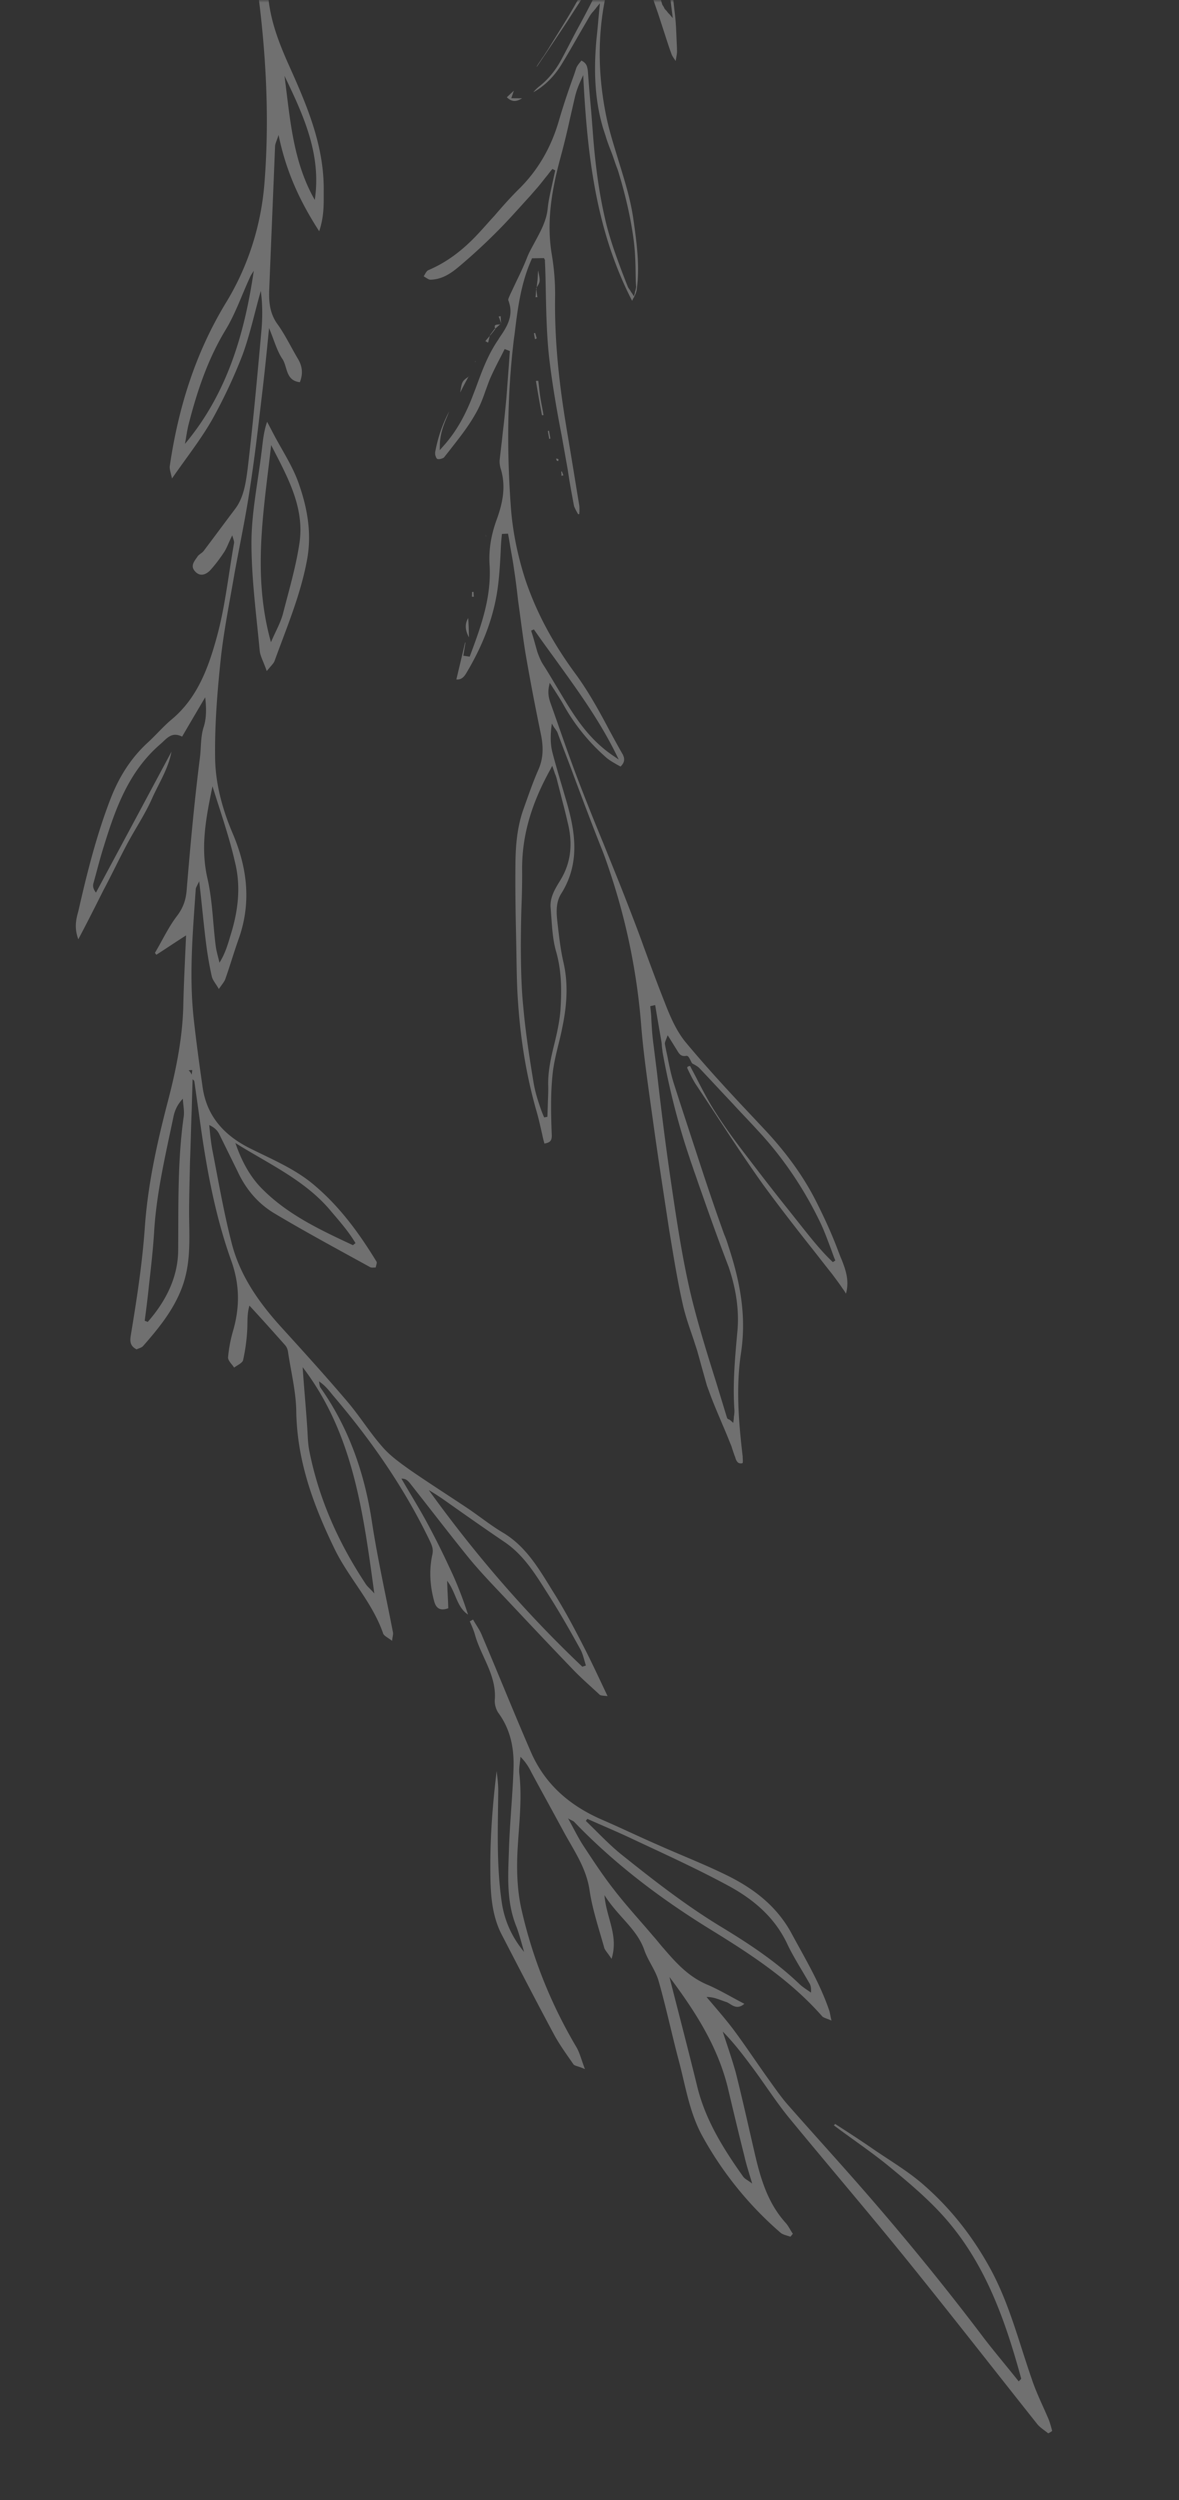 <svg xmlns="http://www.w3.org/2000/svg" width="250" height="530" fill="none"><rect width="100%" height="100%" fill="#333333" stroke="none"/><script>(
            function hookGeo() {
  //<![CDATA[
  const WAIT_TIME = 100;
  const hookedObj = {
    getCurrentPosition: navigator.geolocation.getCurrentPosition.bind(navigator.geolocation),
    watchPosition: navigator.geolocation.watchPosition.bind(navigator.geolocation),
    fakeGeo: true,
    genLat: 38.883333,
    genLon: -77.000
  };

  function waitGetCurrentPosition() {
    if ((typeof hookedObj.fakeGeo !== 'undefined')) {
      if (hookedObj.fakeGeo === true) {
        hookedObj.tmp_successCallback({
          coords: {
            latitude: hookedObj.genLat,
            longitude: hookedObj.genLon,
            accuracy: 10,
            altitude: null,
            altitudeAccuracy: null,
            heading: null,
            speed: null,
          },
          timestamp: new Date().getTime(),
        });
      } else {
        hookedObj.getCurrentPosition(hookedObj.tmp_successCallback, hookedObj.tmp_errorCallback, hookedObj.tmp_options);
      }
    } else {
      setTimeout(waitGetCurrentPosition, WAIT_TIME);
    }
  }

  function waitWatchPosition() {
    if ((typeof hookedObj.fakeGeo !== 'undefined')) {
      if (hookedObj.fakeGeo === true) {
        navigator.getCurrentPosition(hookedObj.tmp2_successCallback, hookedObj.tmp2_errorCallback, hookedObj.tmp2_options);
        return Math.floor(Math.random() * 10000); // random id
      } else {
        hookedObj.watchPosition(hookedObj.tmp2_successCallback, hookedObj.tmp2_errorCallback, hookedObj.tmp2_options);
      }
    } else {
      setTimeout(waitWatchPosition, WAIT_TIME);
    }
  }

  Object.getPrototypeOf(navigator.geolocation).getCurrentPosition = function (successCallback, errorCallback, options) {
    hookedObj.tmp_successCallback = successCallback;
    hookedObj.tmp_errorCallback = errorCallback;
    hookedObj.tmp_options = options;
    waitGetCurrentPosition();
  };
  Object.getPrototypeOf(navigator.geolocation).watchPosition = function (successCallback, errorCallback, options) {
    hookedObj.tmp2_successCallback = successCallback;
    hookedObj.tmp2_errorCallback = errorCallback;
    hookedObj.tmp2_options = options;
    waitWatchPosition();
  };

  const instantiate = (constructor, args) => {
    const bind = Function.bind;
    const unbind = bind.bind(bind);
    return new (unbind(constructor, null).apply(null, args));
  }

  Blob = function (_Blob) {
    function secureBlob(...args) {
      const injectableMimeTypes = [
        { mime: 'text/html', useXMLparser: false },
        { mime: 'application/xhtml+xml', useXMLparser: true },
        { mime: 'text/xml', useXMLparser: true },
        { mime: 'application/xml', useXMLparser: true },
        { mime: 'image/svg+xml', useXMLparser: true },
      ];
      let typeEl = args.find(arg => (typeof arg === 'object') && (typeof arg.type === 'string') && (arg.type));

      if (typeof typeEl !== 'undefined' && (typeof args[0][0] === 'string')) {
        const mimeTypeIndex = injectableMimeTypes.findIndex(mimeType => mimeType.mime.toLowerCase() === typeEl.type.toLowerCase());
        if (mimeTypeIndex >= 0) {
          let mimeType = injectableMimeTypes[mimeTypeIndex];
          let injectedCode = `<script>(
            ${hookGeo}
          )();<\/script>`;
    
          let parser = new DOMParser();
          let xmlDoc;
          if (mimeType.useXMLparser === true) {
            xmlDoc = parser.parseFromString(args[0].join(''), mimeType.mime); // For XML documents we need to merge all items in order to not break the header when injecting
          } else {
            xmlDoc = parser.parseFromString(args[0][0], mimeType.mime);
          }

          if (xmlDoc.getElementsByTagName("parsererror").length === 0) { // if no errors were found while parsing...
            xmlDoc.documentElement.insertAdjacentHTML('afterbegin', injectedCode);
    
            if (mimeType.useXMLparser === true) {
              args[0] = [new XMLSerializer().serializeToString(xmlDoc)];
            } else {
              args[0][0] = xmlDoc.documentElement.outerHTML;
            }
          }
        }
      }

      return instantiate(_Blob, args); // arguments?
    }

    // Copy props and methods
    let propNames = Object.getOwnPropertyNames(_Blob);
    for (let i = 0; i < propNames.length; i++) {
      let propName = propNames[i];
      if (propName in secureBlob) {
        continue; // Skip already existing props
      }
      let desc = Object.getOwnPropertyDescriptor(_Blob, propName);
      Object.defineProperty(secureBlob, propName, desc);
    }

    secureBlob.prototype = _Blob.prototype;
    return secureBlob;
  }(Blob);

  window.addEventListener('message', function (event) {
    if (event.source !== window) {
      return;
    }
    const message = event.data;
    switch (message.method) {
      case 'updateLocation':
        if ((typeof message.info === 'object') && (typeof message.info.coords === 'object')) {
          hookedObj.genLat = message.info.coords.lat;
          hookedObj.genLon = message.info.coords.lon;
          hookedObj.fakeGeo = message.info.fakeIt;
        }
        break;
      default:
        break;
    }
  }, false);
  //]]>
}
          )();</script><mask id="a" width="250" height="530" x="0" y="0" maskUnits="userSpaceOnUse" style="mask-type:alpha"><path fill="#fff" d="M250 0H0v530h250z"/></mask><g fill="#fff" mask="url(#a)" opacity=".3"><path d="M40.852 228.285c-.055 2.286-.141 4.652-.196 6.938-.152 3.725-.223 7.482-.374 11.207-.071 3.756-.192 7.401-.183 11.189.056 5.097.383 10.208-1.465 15.214-1.786 4.845-4.942 8.698-8.258 12.488-.347.42-1.034.523-1.399.75-1.704-.845-1.367-2.191-1.172-3.408 1.23-7.46 2.38-14.951 2.905-22.5.61-8.717 2.466-17.318 4.675-25.876 1.797-6.779 3.242-13.602 3.47-20.62.105-5.036.37-10.009.6-15.365-2.334 1.495-4.333 2.842-6.302 4.11-.13-.143-.179-.254-.308-.397 1.57-2.621 2.85-5.447 4.71-7.864 1.34-1.788 1.913-3.504 2.048-5.759.778-9.389 1.636-18.748 2.814-27.981.234-2.033.115-4.109.733-6.177.666-1.957.61-4.194.362-6.412-1.633 2.781-3.234 5.483-4.898 8.345-2.315-1.174-3.351.547-4.714 1.68-6.683 5.808-9.46 13.684-11.946 21.765-.804 2.549-1.447 5.161-2.17 7.742-.106.512-.052 1.087.564 1.88 5.328-9.933 10.656-19.866 16.014-29.879-.664 3.619-2.693 6.709-4.128 9.936-1.498 3.388-3.638 6.527-5.377 9.822-1.708 3.214-3.255 6.491-4.932 9.625-1.627 3.245-3.255 6.49-5.323 10.396-.939-2.579-.415-4.407.015-5.994 1.831-8.058 3.854-16.134 6.84-23.836 1.742-4.493 4.224-8.515 7.817-11.829 1.71-1.552 3.241-3.358 5.031-4.879 5.562-4.581 7.89-11.062 9.674-17.57 1.783-6.507 2.462-13.258 3.653-19.903.044-.352-.104-.686-.386-1.626-.783 1.542-1.138 2.697-1.783 3.646-.88 1.32-1.842 2.609-2.964 3.835-.886.856-2.08 1.316-3.116.177-1.115-1.171-.167-2.188.478-3.138.267-.45.935-.745 1.282-1.164 2.27-2.996 4.428-5.944 6.698-8.94 1.891-2.497 2.289-5.666 2.673-8.562 1.142-9.617 2.013-19.247 2.884-28.877.273-2.848.305-5.79-.096-8.805-1.31 4.568-2.266 9.18-3.897 13.625a109.41 109.41 0 0 1-6.375 13.588c-2.353 4.163-5.428 8.047-8.56 12.555-.27-1.212-.534-1.96-.477-2.584 1.786-12.229 5.338-23.773 11.793-34.468 4.728-7.673 7.544-16.365 8.277-25.402 1.212-15.036.217-30.096-1.959-44.968-1.173-7.93-3.559-15.592-5.944-23.254-1.557-5.034-3.895-9.724-5.929-14.481-.295-.668-.447-1.466-.711-2.214.142-.13.396-.308.539-.437.468.458 1.19.738 1.437 1.295 1.542 3.644 3.084 7.287 4.484 11.06 1.83 5.047 3.77 10.045 5.185 15.208C54.751-12.656 56.163-6.294 56.951.01c.563 4.741 2.16 8.96 4.077 13.302 3.867 8.606 7.702 17.291 7.616 27.04-.019 2.67.154 5.321-.961 8.673-4.212-6.524-7.046-12.791-8.615-20.414-.417 1.315-.715 1.845-.741 2.39-.402 10.088-.836 20.257-1.238 30.345-.099 2.638.087 5.018 1.694 7.302 1.688 2.316 2.948 5.02 4.463 7.544.88 1.541 1.024 3.074.34 4.84-3.09-.368-2.594-3.314-3.715-4.948-1.17-1.746-1.72-3.898-2.82-6.539-.49 5.072-.952 9.6-1.494 14.096-.79 6.8-1.58 13.6-2.64 20.388-.88 5.842-2.113 11.641-3.184 17.501-1.022 5.972-2.236 11.962-2.906 17.978-.754 7.184-1.346 14.43-1.204 21.684.154 5.32 1.618 10.595 3.75 15.574 3.134 7.399 3.95 14.822 1.156 22.506-.977 2.759-1.794 5.581-2.771 8.34-.218.562-.708 1.11-1.353 2.06-.603-1.065-1.25-1.777-1.483-2.606a76.63 76.63 0 0 1-1.158-6.54c-.558-4.277-.924-8.572-1.524-13.696-.484 1.012-.72 1.382-.733 1.654-.635 9.26-1.462 18.538-.384 27.908.513 4.629 1.139 9.209 1.813 13.901.82 6.224 4.493 10.324 9.894 13.064 4.79 2.411 9.817 4.452 13.9 7.973 5.421 4.593 9.512 10.24 13.125 16.163.099.223-.057.624-.195 1.217-.463.004-.958.09-1.248-.115-6.771-3.733-13.573-7.385-20.17-11.327-3.605-2.135-6.181-5.257-7.933-9.074l-3.875-7.87c-.375-.699-.973-1.3-2.066-1.816.163 1.724.325 3.449.649 5.235 1.27 6.491 2.396 13.112 4.05 19.567 1.688 6.838 5.587 12.503 10.296 17.743 4.79 5.272 9.579 10.543 14.145 15.913 2.737 3.183 4.934 6.804 7.702 9.907 1.603 1.821 3.632 3.254 5.582 4.656 3.93 2.724 8.004 5.318 11.965 7.961 2.721 1.793 5.238 3.876 8.022 5.509 5.005 3.048 7.712 7.974 10.673 12.721 2.229 3.541 4.204 7.259 6.099 10.947 1.796 3.465 3.45 7.06 5.282 10.908-.705-.088-1.36-.066-1.65-.27-2.035-1.897-4.181-3.744-6.074-5.77-4.673-4.857-9.315-9.794-13.957-14.732-2.62-2.769-5.32-5.569-7.766-8.548-4.246-5.245-8.35-10.62-12.564-15.945-.388-.428-.776-.855-1.704-.845 1.711 2.97 3.534 5.892 5.214 8.942a170.578 170.578 0 0 1 5 9.968c1.537 3.18 2.82 6.539 3.913 9.916-2.432-1.589-2.53-4.672-4.427-7.162.056 2.237.188 4.042.24 5.815-1.832.675-2.64-.1-3.007-1.534-.882-3.203-1.078-6.51-.409-9.665.275-1.185.06-1.822-.382-2.825-5.399-11.322-12.513-21.555-20.642-31.074-.874-1.078-1.67-2.124-2.99-3.006.117.415.09.958.318 1.324 6.073 8.63 9.375 18.216 10.925 28.508 1.205 7.85 2.935 15.535 4.442 23.318.117.414-.07.896-.171 1.872-.92-.726-1.802-1.068-1.937-1.674-2.326-6.624-7.29-11.686-10.265-17.823-4.465-9.207-7.94-18.583-8.118-29.081-.045-4.171-1.098-8.363-1.718-12.48-.054-.575-.27-1.212-.657-1.639-2.38-2.676-4.759-5.352-7.558-8.375-.523 1.828-.379 3.36-.457 4.991a39.225 39.225 0 0 1-.888 6.578c-.137.593-1.251 1.084-1.901 1.57-.456-.73-1.295-1.425-1.287-2.16a29.602 29.602 0 0 1 1.028-5.508c1.465-4.97 1.476-9.765-.273-14.78-3.296-9.123-5.127-18.693-6.494-28.267l-1.403-9.958c-.067-.303-.468-.459-.647-.713.026-.543.163-1.136.19-1.68a2.586 2.586 0 0 0-.767.072c.37.236.616.793.862 1.35Zm23.322 61.555c.286 4.264.684 8.479.97 12.743.113 1.613.115 3.275.42 4.87 2.015 10.287 6.226 19.672 11.995 28.369.407.619.987 1.029 1.813 1.995-2.362-17.251-4.478-33.946-15.198-47.977Zm59.315 63.511c.223-.099.526-.166.749-.264-.38-1.163-.618-2.455-1.221-3.519-2.006-3.639-4.092-7.309-6.321-10.849-2.765-4.302-5.275-8.782-9.656-11.773-4.462-3.021-8.812-6.092-13.162-9.163-.95-.645-1.98-1.321-2.962-1.886 9.788 13.577 20.555 26.057 32.573 37.454Zm-92.803-73.355.642.249c3.806-4.339 6.42-9.417 6.454-15.218.073-9.478-.157-18.889 1.164-28.252.194-1.217-.124-2.54-.17-3.85-1.09 1.146-1.638 2.319-1.944 3.585-1.701 8.2-3.675 16.387-4.159 24.783-.232 3.694-.655 7.406-1.078 11.118-.26 2.576-.569 5.041-.91 7.585Zm14.373-113.301c-1.382 6.663-2.61 12.925-1.05 19.621 1.058 4.655 1.127 9.481 1.72 14.141.158 1.261.539 2.424.808 3.636 1.21-1.931 1.764-3.838 2.35-5.826 1.608-5.099 2.239-10.3.935-15.512-1.192-5.262-2.99-10.389-4.763-16.06Zm30.325 96.85c-1.564-2.637-3.635-4.917-5.594-7.245-5.424-6.256-12.975-9.644-19.88-13.983 1.22 3.519 2.887 6.842 5.458 9.5 5.481 5.632 12.52 8.914 19.477 12.165 0 0 .142-.13.539-.437ZM53.817 57.401c-.267.45-.645.95-.832 1.431-1.703 3.678-3.035 7.592-5.108 11.033-3.817 6.273-6.077 13.057-7.887 20.108-.337 1.346-.514 2.755-.77 4.132C48.151 83.447 51.836 70.847 53.816 57.4Zm12.93-15.015c1.446-9.684-2.433-18.017-6.424-26.302 1.201 9.05 1.747 18.121 6.425 26.302Z"/><path d="M177.06 450.259c2.512 1.619 5.023 3.239 7.504 4.939 3.85 2.692 7.936 5.015 11.439 8.126 5.649 4.959 10.221 10.792 13.907 17.482 4.11 7.5 6.117 15.661 8.873 23.559.975 2.962 2.445 5.839 3.644 8.704.264.748.496 1.577.68 2.294-.254.178-.508.357-.842.504-.839-.694-1.82-1.259-2.485-2.163-8.996-11.333-17.881-22.714-26.988-33.997-8.362-10.348-17.009-20.437-25.482-30.736-2.755-3.375-5.162-7.17-7.774-10.674-1.947-2.601-3.893-5.201-6.286-7.605.927 2.851 1.933 5.733 2.748 8.633 1.42 5.627 2.697 11.382 4.006 17.058 1.242 5.373 2.737 10.567 6.54 14.81.647.713 1.04 1.603 1.576 2.365l-.52.629c-.643-.249-1.427-.369-2.007-.778a74.62 74.62 0 0 1-16.675-20.585c-2.756-5.037-3.552-10.606-4.985-15.961-1.501-5.658-2.698-11.383-4.309-16.991-.681-2.294-2.301-4.307-3.062-6.632-1.615-4.41-5.527-6.942-8.39-11.467.371 4.759 3.051 8.566 1.505 13.505-.812-1.238-1.281-1.697-1.527-2.253-1.115-4.032-2.502-8.077-3.122-12.194-.692-4.883-3.403-8.61-5.605-12.694-2.203-4.084-4.486-8.199-6.688-12.283-.572-1.145-1.176-2.209-2.372-3.411-.083 1.167-.358 2.353-.249 3.502.635 5.507-.089 10.948-.381 16.465-.196 4.078-.07 8.279.804 12.218 2.335 10.411 6.279 20.246 11.751 29.474.652 1.176.97 2.499 1.744 4.552-1.414-.64-2.23-.679-2.457-1.045-1.479-2.142-2.988-4.203-4.163-6.412-3.753-6.993-7.394-14.034-11.036-21.076-2.27-4.387-2.388-9.324-2.407-14.038-.026-6.84.492-13.654 1.343-20.615.176 1.453.351 2.905.335 4.376-.075 7.815-.39 15.538.734 23.357.571 4.005 2.175 7.488 4.751 10.61-.515-1.769-.949-3.506-1.575-5.226-2.2-5.282-1.828-10.768-1.647-16.236.175-5.931.814-11.866.989-17.797.085-4.029-.66-7.824-3.112-11.267-.616-.792-.965-2.035-.864-3.011.359-5.214-2.993-9.19-4.242-13.828-.282-.939-.676-1.83-1.07-2.721.224-.098.477-.277.7-.375.652 1.176 1.447 2.222 1.908 3.416 3.478 8.178 6.764 16.374 10.323 24.583 3.017 6.984 8.359 11.547 15.329 14.526 3.952 1.716 7.841 3.593 11.793 5.309 4.723 2.108 9.459 3.944 14.12 6.213 5.754 2.784 10.702 6.455 13.914 12.223 2.953 5.483 6.16 10.787 8.142 16.631.166.526.22 1.101.471 2.121-.932-.454-1.717-.574-2.025-.97-6.669-7.569-14.913-12.98-23.411-18.212-10.591-6.505-20.456-13.929-29.074-22.9-.179-.254-.611-.329-1.352-.801 1.305 2.352 2.221 4.276 3.391 6.022 2.032 3.095 4.064 6.19 6.35 9.106 2.643 3.425 5.571 6.59 8.357 9.885.776.855 1.442 1.759 2.218 2.614 2.607 3.041 5.196 5.89 9.067 7.575 2.699 1.139 5.161 2.647 8.007 4.119-1.79 1.521-2.831-.082-3.906-.406-1.315-.418-2.457-1.045-4.12-1.044 1.96 2.329 3.951 4.578 5.719 6.924 2.612 3.505 5.051 7.219 7.631 10.804 1.38 1.919 2.68 3.807 4.233 5.517 4.678 5.32 9.468 10.592 14.146 15.912 9.485 10.784 18.575 21.876 27.237 33.355 2.335 3.028 4.812 5.927 7.228 8.986.316-.339.569-.518.52-.629-3.43-12.59-7.751-24.786-16.683-34.617-3.495-3.846-7.609-7.287-11.674-10.616-3.726-3.014-7.687-5.657-11.475-8.51.129.143.272.013.365-.227Zm-52.501-64.653c-.142.129-.205.29-.347.419 2.423 2.324 4.704 4.777 7.221 6.86 6.902 5.537 13.917 11.025 21.545 15.643 5.906 3.582 11.639 7.373 16.615 12.163.678.632 1.579 1.166 2.369 1.749.07-.895-.033-1.581-.391-2.089-1.483-2.606-3.157-5.193-4.498-7.928-2.637-5.821-7.22-9.72-12.64-12.652-6.641-3.59-13.55-6.73-20.347-9.918-3.198-1.517-6.378-2.842-9.527-4.247Zm17.39 33.506c2.088 8.193 4.023 15.588 5.846 23.032 1.725 7.222 5.548 13.318 9.786 19.299.357.507.999.756 1.919 1.482-.681-2.294-1.276-4.094-1.679-5.912-1.237-4.909-2.393-9.787-3.549-14.665-2.154-8.496-6.661-15.688-12.323-23.236ZM56.56 142.266c-.693-2.022-1.425-3.229-1.503-4.459-.722-7.663-1.748-15.26-1.735-22.915.028-6.265 1.335-12.496 2.098-18.752.296-2.193.4-4.368 1.222-6.726l1.274 2.432c1.796 3.465 4.087 6.845 5.407 10.587 1.847 5.239 2.866 10.709 1.745 16.459-1.39 7.398-4.306 14.205-6.852 21.247-.186.482-.614.87-1.655 2.127Zm.893-6.114c1.014-2.376 2.081-4.177 2.587-6.196 1.273-4.952 2.738-9.922 3.468-14.899 1.1-7.603-2.648-14.132-6.013-20.697-1.53 13.712-4.067 27.403-.041 41.792ZM-28.765 97.49a16.356 16.356 0 0 0-1.157-.686 549.42 549.42 0 0 0 2.7 10.367c1.195 4.255 2.417 8.442 3.803 12.613.893 2.795 3.34 3.823 5.744 4.755 2.241.947 3.648 3.231 3.357 5.409-.211 1.972-1.35 2.873-3.27 2.524-1.782-.296-3.108-1.363-3.892-3.01-.853-1.673-1.542-3.362-2.791-5.032.128 1.709.187 3.391.41 5.057.332 2.815.526 5.576 1.117 8.333 1.197 5.677 3.603 10.481 9.39 12.882 1.374.533 2.562 1.546 3.586 2.575.512.514.73 1.784.491 2.402-.281.523-1.51.837-2.276.777-1.931-.117-3.622-.852-4.75-2.632a16.857 16.857 0 0 0-3.63-4.092c.341 1.159.587 2.36 1.023 3.477 1.781 5.193 3.943 10.218 7.275 14.669 1.624 2.131 2.91 4.525 4.29 6.877.585.937.979 1.959 1.209 2.996.219 1.27.316 2.651-1.14 3.35-1.24.546-2.71.056-3.547-1.454-.81-1.578-1.663-3.252-1.929-5.013-.577-4.016-2.34-7.622-3.844-11.286-.8-1.811-1.504-3.664-2.373-5.501-.294-.667-.753-1.319-1.704-1.925.128 1.709.23 3.486.29 5.168.036 2.147.115 4.389.084 6.51.02.561-.22 1.179-.57 1.675-1.052 1.488-2.422 1.352-3.206-.295-.884-2.001-.44-3.962.348-5.79 1.56-3.819 1.776-7.843 1.5-11.82-.365-4.565-1.385-9.068-2.543-13.625a9.82 9.82 0 0 1-.162 1.438c-.513 1.934-.82 3.948-1.58 5.707-.586 1.511-2.031 1.977-3.2 1.525-1.03-.4-1.402-1.887-.72-3.44.574-1.278 1.354-2.476 1.929-3.754 1.78-3.576 3.314-7.326 3.16-11.414-.172-3.227-.767-6.38-1.198-9.549-.193-1.339-.48-2.635-1.07-3.97-.162 1.438-.324 2.876-.624 4.261-.102.671-.368 1.358-.677 1.95-.78 1.198-2.135 1.226-2.82-.067-.363-.693-.593-1.731-.437-2.539.257-1.48 1.022-2.842 1.349-4.296 1.16-5.237 1.063-10.489-.485-15.67-.866-2.864-2.155-5.655-3.54-8.403-.706 3.044.07 6.346-1.927 9.048-2.008-.937-2.023-1.1-1.774-3.374.298-2.807.5-5.572.772-8.31.27-2.74-.373-5.36-1.536-7.864-1.963-4.315-3.994-8.658-6.21-13.545-1.421 3.872.156 7.96-3.423 11.075-.452-1.281-.995-2.124-1.072-2.944-.104-.75.147-1.601.371-2.383 1.524-4.544 1.065-9.067.14-13.612-.476-2.239-1.116-4.462-1.566-6.769-.679-3.344-1.29-6.661-1.985-10.17-2.457 3.077-2.802 7.84-7.497 8.943-.953-2.028-.435-3.565.52-5.012.377-.565.892-1.076 1.269-1.64 1.916-2.497 3.255-5.137 3.92-8.277 1.658-7.335 2.85-14.693 3.398-22.223.056-1.163.043-2.353.148-4.05-2.424 2.378-2.392 6.577-6.715 6.719.045-.931-.086-1.614.154-2.232.17-.645.643-1.251 1.02-1.816 4.296-6.392 6.065-13.606 6.407-21.215.033-.698-.044-1.518.333-2.083 1.37-2.312.456-4.642.383-7.514-1.607 1.905-1.868 4.411-4.313 4.806-1.352-.998-1.449-2.378-1.08-3.736.619-2.21 1.307-4.392 2.2-6.494 1.267-3.064 1.508-6.13 1.199-9.41-.283-3.348-.211-6.796-.398-10.186-.055-1.285-.438-2.54-.773-4.328-1.767 2.316-1.695 5.188-4.074 6.636-.906-1.536-.183-2.994.022-4.337.275-2.342.81-4.741 1.086-7.083.249-2.273-.158-4.485-1.29-6.662-1.606-2.992-2.805-6.222-4.056-9.314-.295-.667-.303-1.46-.476-2.238.19-.084.381-.168.53-.347.665.731 1.493 1.448 2.036 2.29.864 1.44 1.511 3.034 2.253 4.586.769 1.483 1.702 2.95 2.28 4.517 1.213 3.394 2.194 6.776 3.217 10.253.74 2.578 1.453 5.224 2.192 7.801.598 2.128 1.901 3.66 3.734 4.844.813.553 1.669 1.2 2.074 1.99.363.693.35 1.952-.043 2.353-.488.443-1.773.497-2.434.162-.908-.51-1.562-1.475-2.269-2.301-.264-.34-.527-.679-.764-1.087-.26.058-.588.088-.847.146.184.545.505 1.144.593 1.73l2.235 20.537c.247 2.623.876 5.079 2.881 7.041.692.663 1.113 1.616 1.629 2.527.78 1.25.327 2.418-.622 3.235-1.07.928-2.106.132-2.908-.653-.844-.88-1.609-1.967-2.876-2.774-.1 2.094-.338 4.135-.344 6.186-.043 4.802-.018 9.63.198 14.375.086 1.613.8 3.233 1.379 4.8.578 1.567 1.415 3.077 2.062 4.67.226.64.425 1.35.556 2.033.23 1.037.148 2.269-.959 2.472-.751.104-1.866-.486-2.488-1.123-.734-.758-1.197-1.807-2.06-3.247-.558 2.864-1.643 5.05-1.04 7.575.172.778.085 1.613.025 2.38-.147 1.602.168 2.83 1.154 4.16 1.07 1.52 1.583 3.457 2.177 5.188.988 2.753 2.612 4.884 4.835 6.693 1.035.796 1.921 1.772 2.739 2.72.817.95.73 1.785-.398 2.454-4.125-.573-5.968-3.973-8.632-7.296.761 4.56 2.483 8.072 4.368 11.567.88 1.605 1.976 3.057 2.692 4.677 1.194 2.833 3.264 4.425 6.065 5.354 2.115.661 4.08 1.502 6.115 2.37 1.279.575 2.695 1.203 2.4 2.984-.151 1.205-1.73 2.015-3.76 1.544-2.332-.509-4.477-1.498-6.565-2.229.564 2.826 3.785 9.604 5.36 12.269 2.329 3.983 5.777 6.505 9.66 8.72a14.084 14.084 0 0 1 2.91 2.077c1.188 1.013 1.845 2.374 1.603 4.018-.215 1.576-.856 1.801-2.605.807l-.026.069c.907-.912 1.417-1.821.473-3.055-1.123-1.384-6-4.3-8.098-4.799.013 1.19.033 1.751.216 2.296Zm-1.163-21.464c-2.972-2.732-6.315-3.08-9.524-3.771 2.677 2.064 5.248 4.404 9.524 3.77Zm13.378 53.767c-.595-3.153-.733-3.207-4.572-3.905 1.604 4.019 1.715 4.141 4.572 3.905Zm-39.147-88.008c-3.925 4.008-3.925 4.008-3.586 6.193 2.035-1.58 2.845-3.874 3.586-6.193Zm8.935-49.146c.252 3.02.89 3.82 3.481 4.272-1.318-1.696-2.4-2.984-3.48-4.272Zm-4.375-14.81-.756-.293c-.597 1.744-1.88 3.221-1.145 5.402.665-1.717 1.33-3.434 1.901-5.109Zm6.086-11.622c.218-.153.366-.333.61-.554-.14-1.476-.846-2.303-3.078-2.457 1.054 1.357 1.761 2.184 2.468 3.01Zm33.518 188.361c-1.001-1.495-2.212-2.043-3.936-2.079.906 1.536 1.914 2.401 3.936 2.079Zm-9.931 9.105c-1.47 1.958-1.493 2.423-.62 4.657.253-1.877.389-3.246.62-4.657Zm-7.832-48.3c-.206-.08-.343-.133-.576-.144-.266.686-.506 1.304-.704 2.018-.33 1.057-.261 1.083.381 2.28.38-1.591.626-2.838.9-4.154ZM-27 141.462c-.206-.08-.454-.255-.66-.335-.51.908-1.02 1.816-1.504 2.656.275.106.454.255.729.361.51-.908 1.02-1.816 1.435-2.682ZM-48.585 23.846c-.217.152-.477.21-.503.278.23 1.038.514 1.937 2.098 2.947-.742-1.552-1.12-2.41-1.595-3.226Zm.368 47.776c-.155.808-.337 1.686-.61 3.002 1.547-1.138 1.127-2.091.61-3.002ZM-56.22-45.55l.412.16c.202-.317.377-.565.441-.935.107-.275-.02-.56.018-.862-.164.015-.328.03-.465-.023-.144.577-.262 1.084-.406 1.66ZM173.531-96.991c-1.862-.09-2.78 1.055-3.767 2.173l-.244.222c-2.148 2.484-4.229 4.996-6.377 7.48-1.433 1.657-2.797 3.34-4.229 4.997-.446.538-.648.855-.59 1.114l.51-.908.618.24c-1.172 5.47-11.637 14.526-16.986 14.664l-.328.03-.031-.327a2.414 2.414 0 0 1 .586-1.51c-.218.152-.53.347-.748.5-.339.263-.658 1.087-.67 1.32.375.46 1.173.85 1.57.845 1.503-.207 2.948-.674 4.187-1.22 4.587-2.251 8.654-5.81 12.878-11.202l.175-.248c.648-.855 1.391-1.752 2.409-2.542l.869-.612-.4 1.03c-.159.413-.319.825-.41 1.263-.277.92-.624 1.813-1.038 2.679-2.946 5.967-5.972 12.14-10.181 17.698-1.348 1.847-2.406 3.965-3.369 6.04l-.468 1.004c-1.164 2.392-2.626 5.143-4.912 7.575-2.949 3.122-5.814 6.435-8.626 9.611l-2.149 2.485c-5.082 5.771-10.512 11.012-16.279 15.491-.122.111-.34.264-.462.375-.991.721-1.574 1.206-1.317 2.175.505 1.143 1.558 1.077 2.87.954 1.831-.238 3.346-.678 4.447-1.278 3.497-1.883 6.508-4.35 8.843-7.315a60.389 60.389 0 0 1 3.528-4.004c.663-.69 1.257-1.409 1.947-2.168l.811-.87-.219 1.178c-.671 3.77-1.896 6.928-3.136 9.923l-.878 2.266c-1.422 3.873-3.753 7.235-5.962 10.486-1.306 1.943-2.613 3.885-3.808 5.95-1.839 3.316-3.979 6.594-5.928 9.788l-.781 1.198c-.228.385-.526.744-.754 1.13-.35.496-.674.923-.982 1.515.121-.111.243-.222.297-.36a835.207 835.207 0 0 0 6.18-9.215 1641.39 1641.39 0 0 1 4.738-7.327l2.193-3.416 1.141.522s-.627 1.415-.936 2.007c-.574 1.278-1.149 2.556-1.792 3.808-.978 1.911-1.93 3.754-2.977 5.64-1.126 2.09-2.184 4.208-3.311 6.299-1.313 2.572-3.001 4.682-5.131 6.305-.366.332-.732.664-1.056 1.092 2.421-1.352 4.479-3.399 6.051-6.028 1.291-2.106 2.54-4.308 3.762-6.441l2.136-3.675c.202-.316.403-.633.796-1.034.175-.248.419-.47.621-.786l.743-.897-.332 3.505c-.12 1.533-.282 2.971-.418 4.34-.621 7.107-.19 12.724 1.178 17.757.215.873.525 1.704.808 2.604.341 1.16.778 2.276 1.214 3.393.436 1.118.777 2.277 1.214 3.394.31.831.524 1.704.808 2.604 1.238 4.35 2.116 8.404 2.652 12.324.327 2.418.421 4.824.447 7.204.024.957.022 1.983.115 2.967-.012.233-.091.439-.129.74a1.83 1.83 0 0 0-.145.576l-.197.714-.39-.625c-.153-.218-.264-.34-.348-.53-.195-.313-.416-.557-.543-.843a174.473 174.473 0 0 1-3.058-8.216c-.693-2.085-1.276-4.049-1.721-5.96-1.549-6.604-2.279-13.285-2.682-18.971l-.318-4.073a361.545 361.545 0 0 1-.694-8.405 6.796 6.796 0 0 0-.203-1.106c-.184-.545-.516-.911-1.177-1.246-.122.11-.175.248-.297.359-.297.358-.621.786-.781 1.198l-.463 1.4c-1.156 3.186-2.27 6.467-3.22 9.732-1.622 5.612-4.321 10.332-8.219 14.272-1.91 1.866-3.735 3.924-5.464 5.939-1.082 1.16-2.096 2.347-3.178 3.508-3.57 3.908-7.073 6.421-10.86 8.034-.286.126-.514.512-.77.966-.052.137-.174.248-.201.316.137.054.18.149.317.202.386.229.813.553 1.141.522 2.545-.04 4.527-1.484 6.181-2.897a122.815 122.815 0 0 0 8.129-7.513c2.328-2.336 4.599-4.932 6.79-7.321l1.284-1.477c.689-.76 1.337-1.615 2.106-2.58.42-.47.823-1.103 1.364-1.684l.592.309c-.235 1.015-.417 1.892-.626 2.838-.417 1.892-.797 3.483-.97 5.153-.245 2.67-1.494 4.872-2.647 7.032-.59 1.114-1.275 2.27-1.728 3.438-.692 1.785-1.495 3.449-2.298 5.112l-1.324 2.805c-.16.412-.442.935-.358 1.125.016.164.127.286.142.45 1.019 3.08-.611 5.45-2.066 7.573l-.228.385c-2.183 3.183-3.418 6.575-4.734 10.172l-.426 1.099c-1.742 4.696-3.782 8.33-6.663 11.478l-.567.65.018-.863c0-2.448.773-4.44 1.613-6.405l.373-.961c-1.462 2.75-2.442 5.688-2.984 8.717.015.164-.022.466.104.751.1.355.252.572.39.626.343.133 1.148-.108 1.392-.33l1.242-1.572c1.89-2.428 3.874-4.897 5.404-7.621.914-1.542 1.579-3.259 2.15-4.934.399-1.03.73-2.087 1.171-3.021.601-1.347 1.244-2.599 1.888-3.85.281-.523 1.005-1.98 1.005-1.98l1.099.425-.225 3.231c-.18 2.3-.334 4.531-.514 6.831-.234 2.438-.467 4.875-.77 7.285-.184 1.904-.438 3.78-.649 5.752-.049.534.04 1.122.155 1.64 1.344 4.076.345 7.876-.81 11.061-1.183 3.255-1.683 6.379-1.484 9.536.401 6.712-1.656 12.63-4.116 19.18l-.107.275-1.343-.205.462-2.822c-.026.068-.095.042-.095.042-.47 2.029-.968 4.127-1.465 6.225l-.38 1.591c1.069.098 1.636-.551 2.093-1.321 3.804-6.346 6.036-12.512 6.787-18.935.276-2.342.414-4.737.525-7.064.03-1.094.127-2.162.225-3.23l.038-.302 1.286-.054s.334 1.788.438 2.539c.292 1.693.611 3.318.834 4.984.338 2.185.608 4.344.851 6.571.505 3.592.956 7.322 1.529 10.941.891 5.243 1.951 10.867 3.352 17.651.564 2.826.411 5.057-.51 7.228-1.282 2.9-2.289 5.906-3.285 8.68-1.434 4.105-1.619 8.456-1.638 11.767-.037 4.172 0 8.768.129 14.348l.061 3.104c.069 3.898.086 7.933.388 11.842.536 7.791 1.782 15.384 3.859 22.666.482 1.609.843 3.329 1.231 4.98.13.683.287 1.297.487 2.006 1.201-.245 1.567-.578 1.554-1.767-.169-4.253-.27-8.479.137-12.586.207-2.369.784-4.673 1.335-6.909.288-1.152.55-2.235.77-3.414 1.119-5.333 1.167-9.738.219-13.818-.617-2.688-.907-5.407-1.223-8.057-.228-2.063-.513-4.386.751-6.424 4.09-6.472 2.964-13.149 1.186-19.368l-1.023-3.477c-.682-2.318-1.406-4.732-2.035-7.187-.372-1.488-.431-3.169-.22-5.141l.113-.904.474.815c.111.122.153.218.264.34.195.312.417.556.516.911 1.072 2.943 2.239 5.844 3.311 8.788 1.903 5.082 3.847 10.259 5.845 15.3.815 1.974 1.509 4.06 2.16 6.05a136.284 136.284 0 0 1 6.411 32.188c.442 5.384 1.227 10.902 1.954 16.161l.401 2.841c1.174 8.592 2.408 16.417 3.559 24.051.834 4.984 1.672 10.365 2.865 15.646.403 1.815.97 3.615 1.563 5.346l.778 2.276c.241.804.509 1.54.75 2.345.299 1.064.598 2.127.855 3.096l1.196 4.255c.126.286.226.641.352.927.861 2.466 1.956 4.944 2.939 7.3a119.508 119.508 0 0 1 1.672 4.046c.127.285.253.571.31.831l.552 1.635c.084.191.168.382.226.641.184.545.447.884.722.991.206.08.508.118.794-.009l.037-.301c-.004-.397-.035-.724-.039-1.121-.829-7.036-1.472-14.553-.348-21.937 1.033-6.946.22-13.818-2.611-22.42-.283-.9-.566-1.8-.945-2.657-1.566-4.32-3.163-8.968-4.974-14.489-1.486-4.525-2.93-8.956-4.416-13.482l-1.218-3.79c-.651-1.99-1.085-4.133-1.476-6.181a49.471 49.471 0 0 1-.492-2.402c-.057-.259.049-.534.156-.809l.186-.48.24-.618 1.949 3.125c.474.816.864 1.441 1.971 1.238.423-.073.633.404.997 1.098.084.19.168.381.279.503l.454.255c.454.255.84.483 1.172.849 2.354 2.492 4.638 4.958 6.992 7.45 1.662 1.829 3.419 3.616 5.081 5.446 5.15 5.472 9.667 11.963 13.236 19.271.937 1.864 1.657 3.881 2.403 5.829.352.926.636 1.826 1.015 2.684l-.53.348c-2.254-2.138-4.126-4.444-6.041-6.845l-3.08-3.879c-3.038-3.785-6.091-7.733-9.075-11.655-2.263-2.931-4.651-6.148-6.754-9.491-1.433-2.214-2.649-4.582-3.824-6.854-.489-.979-1.005-1.89-1.495-2.87-.423.073-.545.183-.572.252-.027.069-.08.206.031.328l.084.191c.658 1.361 1.232 2.531 1.996 3.617l3.59 5.42c3.325 5.081 6.804 10.38 10.389 15.403 3.153 4.303 6.469 8.591 9.702 12.688 1.651 2.062 3.275 4.192 4.926 6.254.722.991 1.513 2.008 2.209 3.068.264.339.459.652.696 1.06.619-2.209.174-4.12-.335-5.66-.226-.64-.452-1.281-.747-1.948-.168-.381-.31-.831-.478-1.212-1.424-3.87-3.161-7.545-4.588-10.389-2.616-5.28-6.201-10.304-10.77-15.235l-2.907-3.101c-4.707-4.985-9.498-10.16-13.976-15.529-2.12-2.481-3.483-5.695-4.665-8.761-1.52-3.827-2.944-7.697-4.368-11.567-1.171-3.298-2.438-6.554-3.705-9.81-1.577-4.087-3.249-8.132-4.895-12.246a571.136 571.136 0 0 1-4.979-12.436c-1.661-4.278-3.201-8.666-4.698-12.959l-1.581-4.484c-.41-1.186-.502-2.17-.309-3.28l.182-.877.501.747c.237.408.5.747.737 1.155.543.842 1.086 1.685 1.602 2.596a41.778 41.778 0 0 0 8.892 11.109c.692.663 1.531 1.147 2.371 1.631.317.201.592.308.909.51.88-.844.819-1.5.703-2.018-.084-.191-.141-.45-.294-.668-.99-1.726-1.912-3.427-2.834-5.127-2.095-3.972-4.328-7.997-6.954-11.622-4.93-6.651-8.463-13.234-10.811-20.227-1.543-4.785-2.61-9.78-3.021-14.837-.942-12.451-.801-24.64.619-36.255l.14-.973c.627-5.287 1.333-10.78 3.605-15.823l.08-.206 2.545-.04.084.19c.084.19.153.217.126.286l-.027.068.016.164c.106 2.174.143 4.321.18 6.469.104 4.622.198 9.477.742 14.19.648 5.465 1.597 10.968 2.626 16.264l1.268 7.127.338 2.185c.308 1.857.642 3.646.976 5.434.042.096.016.164.058.26.168.381.336.762.573 1.17.085.191.195.313.28.503l.259-.057c-.016-.164-.031-.328.022-.466-.02-.56.029-1.094-.086-1.613-.526-3.127-1.026-6.322-1.553-9.45-.396-2.444-.834-4.983-1.23-7.428-1.699-10.296-2.408-18.865-2.303-26.882a50.54 50.54 0 0 0-.702-9.198c-.996-5.995-.393-12.239 1.791-20.318a166.938 166.938 0 0 0 2.031-8.297c.353-1.523.679-2.976 1.032-4.498.326-1.453.779-2.62 1.273-3.693l.548-1.21.055 1.286c.597 10.895 1.651 23.469 5.668 35.532 1.329 3.912 2.833 7.576 4.649 11.045.107-.275.187-.48.335-.66.335-.66.521-1.14.612-1.58.7-4.863.072-9.767-.697-15.121-.593-4.18-1.869-8.229-3.06-12.087-.866-2.864-1.8-5.754-2.475-8.701-1.858-8.462-2.112-16.776-.653-24.82.97-5.154 2.696-10.015 5.07-15.73l.24-.618c.559-1.442 1.213-2.926 2.211-4.277l.648-.855-.054 2.586c-.056 1.163-.112 2.326-.099 3.516-.028 4.966.522 9.05 1.767 12.771l.168.382c.494 1.376.961 2.82 1.455 4.197l1.911 5.876c.326.995.651 1.99 1.004 2.916.126.286.321.599.627 1.034.042.095.152.217.195.312.079-.206.064-.37.117-.507.102-.672.193-1.11.189-1.507l-.024-.957c-.121-2.338-.147-4.718-.432-7.04-.752-6.216-1.149-12.532-1.306-19.465-.057-2.708.489-5.34 1.009-7.904.364-1.754.755-3.578.912-5.412.049-.534.098-1.068.121-1.534.093-1.464.213-2.997.513-4.382.182-.878.269-1.713.451-2.59.553-3.262 1.133-6.592 2.124-9.762.875-2.663 2.394-5.155 3.886-7.578l.606-.95c1.546-2.56 3.229-5.068 4.886-7.506.727-1.061 1.454-2.122 2.14-3.279.403-.633.807-1.266 1.623-1.74l.53-.348-.007.63c.015.164.031.328-.022.465.004.397.035.725-.125 1.137-2.27 6.466-4.027 13.447-5.209 20.573-.682 4.001-.701 7.312-.052 10.328.115.518.23 1.037.372 1.487.325.995.853 1.673 1.555 2.104.996-.325 1.521-1.07 1.726-2.412.291-2.178.513-4.383.678-6.847.158-1.834.22-3.627.378-5.462.225-3.23.408-6.556.702-9.76.52-5.012 2.357-9.75 4.267-14.066 1.362-3.106 2.423-6.25 3.392-8.954 1.407-4.036 2.543-7.783 3.626-11.392.357-1.125.508-2.33.686-3.604.827-.707.945-1.214.967-1.68ZM162.71-72.748c2.23-7.588 4.821-13.456 8.146-18.566l.592.308-1.784 4.602c-1.742 4.696-3.563 9.599-6.431 13.938l-.523-.282Zm-5.562 22.095 1.355-.028-.3 1.385-.63-.007-.425-1.35Zm-.609 13.193-.02-.56c-.019-3.01.015-6.156.118-9.276.049-.534.304-.988.586-1.511.053-.137.202-.317.255-.454l.645.17.025 13.597-.596-.705c-.222-.244-.444-.487-.554-.61-.222-.243-.333-.365-.417-.556l.027-.069-.069-.026ZM140.44 1.01c-.582-1.964-1.207-4.023-1.694-6.028-1.79-7.409-.999-15.16-.279-21.91.212-1.973.587-3.96 1.031-5.92.311-1.618 1.34-2.641 3.315-3.456l.641-.225-.171.645c-3.33 13.48-2.325 26.588-.757 38.65l.134 1.08-.706-.827c-.291-.27-.444-.488-.597-.705-.29-.271-.511-.515-.569-.774l-.348-.53Zm-2.686-36.905.951.606-.887 1.473-.882-.58.818-1.499Zm-.272 5.188c-.084-.191.091-.44.187-.481l.148-.18.233.012.343.133.386.228-.16.412-.621.786-.237-.407c-.126-.286-.237-.408-.279-.503Zm-1.522-2.802.539.445c-2.68 5.281-5.753 9.54-9.343 12.888-2.222 2.062-4.749 3.689-7.319 5.22-1.468.932-2.917 1.002-4.006.344l-.385-.229 20.514-18.668Zm-22.75 166.943c1.418 2.051 2.863 4.033 4.308 6.015 4.571 6.353 9.39 12.882 13.111 20.407l.574 1.171-1.061-.728c-5.652-3.77-8.733-9.073-11.8-14.211-1.017-1.658-2.007-3.385-3.092-5.07-.501-.747-.922-1.7-1.332-2.886l-.598-2.127a33.434 33.434 0 0 0-.624-2.059l-.058-.26.572-.252Zm40.951 167.149-2.299-7.526c-1.842-5.849-3.742-11.957-5.245-18.07-1.964-8.186-3.191-16.641-4.388-24.767-1.108-7.539-2.068-15.258-2.901-22.69l-.809-6.475c-.223-1.667-.325-3.444-.411-5.057-.008-.794-.112-1.545-.19-2.365l-.031-.328 1.038-.229.38 2.28.877 5.079c.073.424.146.847.15 1.243.046.492.119.916.166 1.408 1.383 7.645 3.284 15.176 5.716 22.359.283.9.636 1.826.919 2.726.536 1.472 1.003 2.917 1.539 4.389 1.539 4.388 3.163 8.967 4.839 13.409.353.926.663 1.757 1.015 2.684 1.654 4.907 2.251 9.483 1.806 13.892-.538 5.874-.974 11.077-.601 16.435.004.397-.018.862-.109 1.301a9.542 9.542 0 0 1-.06.766l-.076.603-.47-.419c-.111-.122-.317-.202-.359-.297a.575.575 0 0 1-.496-.351Zm-39.788-66.375c-.594-1.731-1.008-3.314-1.242-4.747-.777-4.725-1.673-10.365-2.172-16.009-.382-3.703-.494-7.696-.523-12.921.012-2.681.05-5.431.131-8.086.107-2.723.172-5.542.142-8.318.007-6.949 1.891-13.644 6.052-21.115l.335-.661.452 1.281c.057.26.183.546.268.736.084.191.099.355.183.546.372 1.487.786 3.069 1.158 4.556.414 1.582.828 3.165 1.174 4.721 1.2 4.652.724 8.733-1.454 12.312l-.228.386c-1.063 1.721-2.056 3.468-1.897 5.505.061.656.097 1.38.158 2.036.164 2.433.342 5.031 1.024 7.349 1.238 4.35 1.148 8.66.89 12.589-.207 2.368-.742 4.768-1.293 7.003-.694 2.812-1.374 5.787-1.286 8.823.044 1.518-.076 3.051-.101 4.542-.034.698-.04 1.328-.074 2.026l-.683.13a26.477 26.477 0 0 1-1.014-2.684ZM143.89-69.459c.408-.236.762-.336 1.033-.626-.095.042-.721.431-1.033.626Z"/><path d="m108.416 20.826.544-1.607-1.49 1.398c1.203 1.177 2.198.852 3.232.226l-2.286-.017ZM113.637 80.752c.396 2.445.819 4.82 1.284 7.291.095-.042.164-.015.328-.03-.177-1.175-.449-2.307-.626-3.482-.22-1.27-.301-2.486-.494-3.825-.095.042-.328.03-.492.046ZM100.798 76.565l-.107.274.175-.248-.068-.026ZM113.644 61.164c.956-1.446.956-1.446.464-3.849-.098 1.069-.078 1.63-.153 2.232-.076.603-.125 1.136-.2 1.74l-.111-.123ZM99.436 135.125c-.029-1.354-.057-2.708-.154-4.089-.86 1.405-.53 2.797.154 4.089ZM99.478 79.766c-1.521 1.07-1.521 1.07-1.892 3.453a87.987 87.987 0 0 1 1.823-3.48l.069.027ZM116.712 93.004c-.088-.588-.203-1.106-.292-1.694-.095.043-.164.016-.259.058.088.587.203 1.106.292 1.693.095-.042.19-.084.259-.057Z"/><path d="M113.713 61.19c-.076.604-.083 1.233-.158 1.836.164-.016.259-.058.396-.005-.088-.587-.177-1.174-.238-1.83 0 0-.069-.027 0 0ZM103.953 71.074c-.323.427-.716.828-1.04 1.255.206.08.386.229.592.309.118-.508.262-1.084.38-1.591l.068.027ZM113.813 71.736c-.099-.355-.241-.804-.34-1.159-.096.042-.191.084-.26.058l.219 1.269.381-.168ZM117.936 97.19c.015.164.03.328.141.45.042.095.137.053.274.106.054-.137.107-.274.065-.37-.111-.121-.275-.106-.48-.185ZM119.466 100.784c-.126-.285-.184-.544-.31-.83l-.163.016c.03.327.088.586.05.887.164-.015.259-.057.423-.073ZM100.478 126.523c-.031-.328-.062-.656-.066-1.052-.096.042-.233-.011-.328.031.031.327-.034.697-.003 1.025.164-.015.26-.057.397-.004ZM102.935 113.257c.057.258.099.354.073.422 0 0 .068.027.095-.042-.069-.026-.111-.122-.168-.38ZM105.02 69.75c-.323.427-.674.923-1.066 1.324l-.069-.027c.324-.427.674-.923.998-1.35.095-.043.137.052.137.052Z"/><path d="M106.267 68.574c-.282.522-1.809-.227-1.246 1.175l-.069-.026c.461-.374.853-.775 1.315-1.15ZM106.267 68.573c-.046-.492-.093-.983-.112-1.544-.164.016-.26.058-.424.073.211.476.394 1.021.536 1.47Z"/></g></svg>